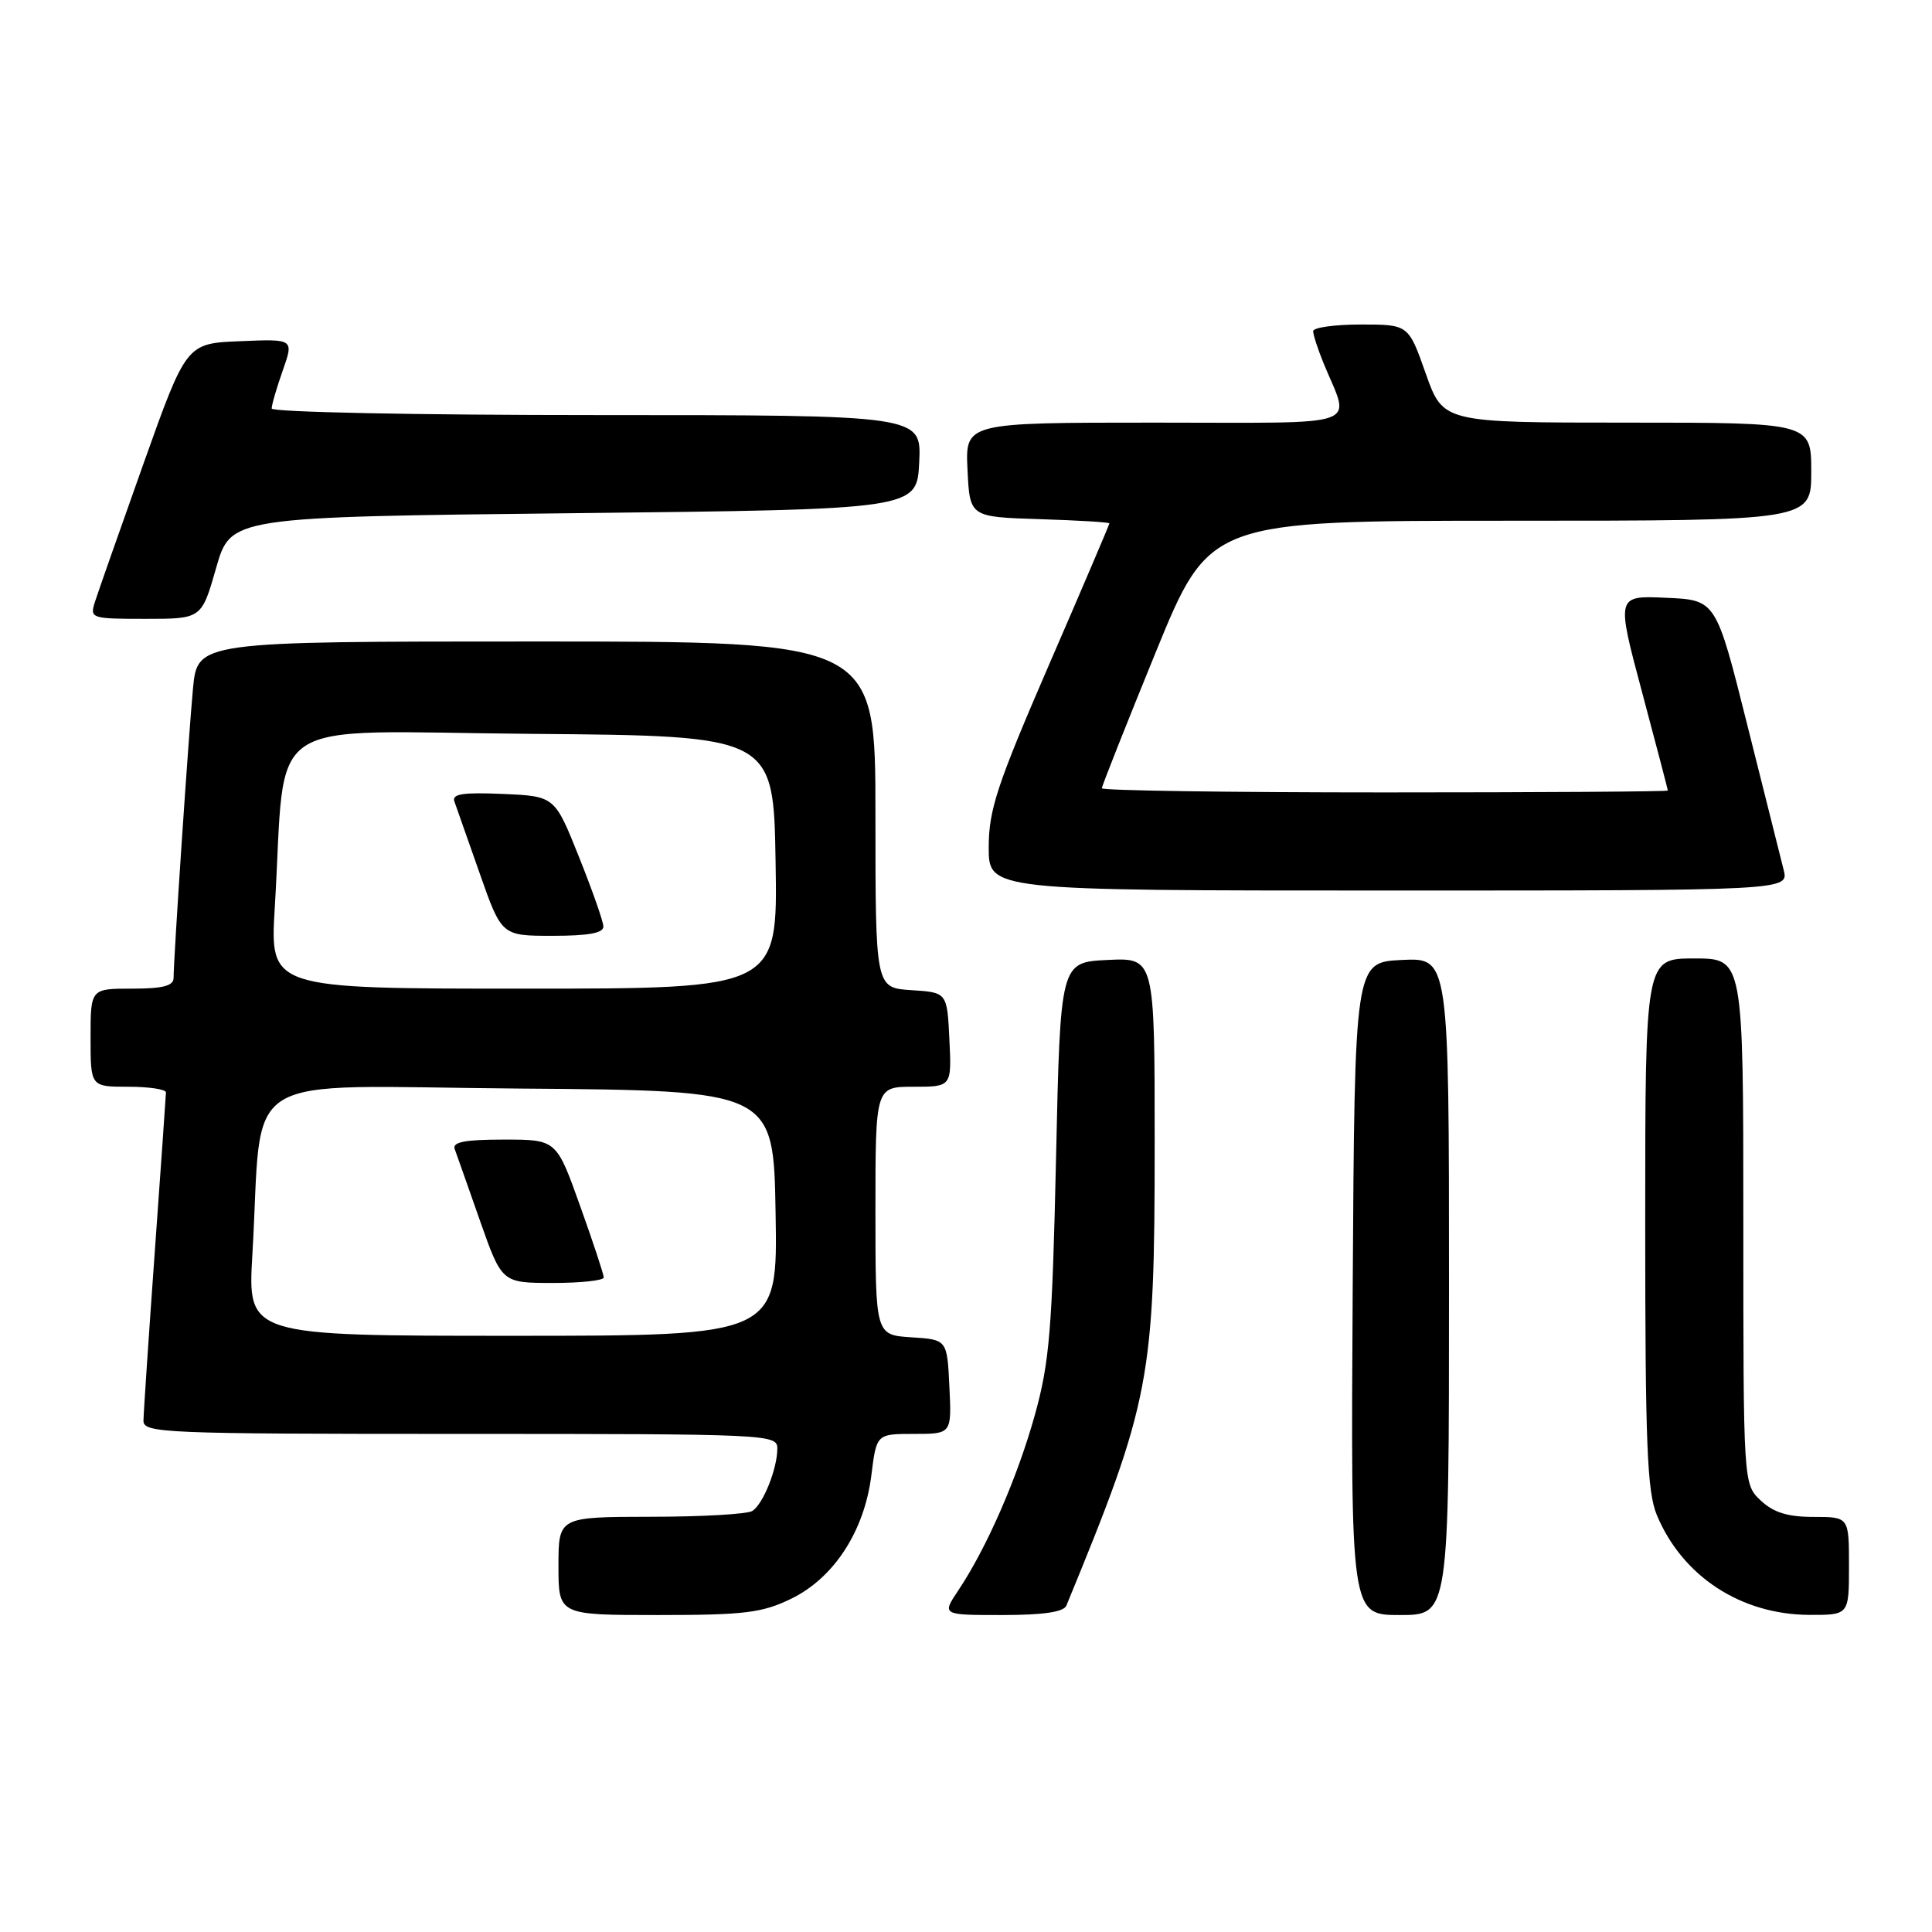 <?xml version="1.0" encoding="UTF-8" standalone="no"?>
<!DOCTYPE svg PUBLIC "-//W3C//DTD SVG 1.1//EN" "http://www.w3.org/Graphics/SVG/1.1/DTD/svg11.dtd" >
<svg xmlns="http://www.w3.org/2000/svg" xmlns:xlink="http://www.w3.org/1999/xlink" version="1.1" viewBox="0 0 256 256">
 <g >
 <path fill="currentColor"
d=" M 104.80 211.86 C 110.50 209.10 114.53 202.90 115.46 195.48 C 116.14 190.00 116.14 190.00 121.12 190.00 C 126.10 190.00 126.10 190.00 125.80 183.75 C 125.50 177.50 125.50 177.50 120.75 177.20 C 116.00 176.89 116.00 176.89 116.00 160.45 C 116.00 144.00 116.00 144.00 121.05 144.00 C 126.10 144.00 126.10 144.00 125.80 137.75 C 125.50 131.50 125.50 131.50 120.75 131.20 C 116.00 130.89 116.00 130.89 116.00 107.95 C 116.00 85.00 116.00 85.00 71.08 85.00 C 26.16 85.00 26.16 85.00 25.57 91.25 C 24.97 97.67 23.00 127.04 23.00 129.58 C 23.00 130.63 21.59 131.00 17.50 131.00 C 12.00 131.00 12.00 131.00 12.00 137.50 C 12.00 144.00 12.00 144.00 17.00 144.00 C 19.75 144.00 21.99 144.34 21.99 144.75 C 21.98 145.16 21.31 154.72 20.50 166.00 C 19.69 177.28 19.02 187.29 19.01 188.25 C 19.00 189.89 21.66 190.00 61.00 190.00 C 101.86 190.00 103.00 190.05 103.00 191.93 C 103.00 194.61 101.12 199.30 99.69 200.21 C 99.03 200.63 92.99 200.98 86.25 200.98 C 74.00 201.00 74.00 201.00 74.00 207.50 C 74.00 214.00 74.00 214.00 87.18 214.00 C 98.62 214.00 100.96 213.72 104.80 211.86 Z  M 141.30 212.75 C 152.45 185.67 153.00 182.79 153.00 151.49 C 153.00 126.90 153.00 126.90 146.75 127.20 C 140.50 127.50 140.50 127.50 139.93 153.50 C 139.42 176.21 139.07 180.51 137.12 187.50 C 134.82 195.77 130.75 205.10 126.97 210.75 C 124.80 214.00 124.80 214.00 132.79 214.00 C 138.25 214.00 140.95 213.60 141.30 212.75 Z  M 192.00 170.45 C 192.00 126.90 192.00 126.90 185.75 127.20 C 179.50 127.50 179.50 127.50 179.24 170.75 C 178.98 214.00 178.98 214.00 185.49 214.00 C 192.00 214.00 192.00 214.00 192.00 170.45 Z  M 245.00 207.50 C 245.00 201.00 245.00 201.00 240.31 201.00 C 236.88 201.00 235.01 200.42 233.31 198.83 C 231.00 196.65 231.00 196.65 231.00 161.83 C 231.00 127.00 231.00 127.00 224.50 127.00 C 218.00 127.00 218.00 127.00 218.00 162.03 C 218.00 191.44 218.25 197.66 219.55 200.78 C 222.94 208.88 230.68 213.94 239.75 213.98 C 245.00 214.00 245.00 214.00 245.00 207.50 Z  M 236.34 115.25 C 235.96 113.74 233.79 105.08 231.51 96.00 C 227.38 79.50 227.38 79.50 220.77 79.21 C 214.16 78.91 214.16 78.91 217.58 91.71 C 219.46 98.74 220.99 104.61 221.00 104.75 C 221.00 104.89 204.12 105.00 183.50 105.00 C 162.88 105.00 146.00 104.75 146.00 104.45 C 146.00 104.16 149.21 96.06 153.13 86.45 C 160.26 69.00 160.26 69.00 200.13 69.00 C 240.00 69.00 240.00 69.00 240.00 62.50 C 240.00 56.00 240.00 56.00 215.61 56.00 C 191.22 56.00 191.22 56.00 188.92 49.50 C 186.63 43.00 186.63 43.00 180.32 43.00 C 176.84 43.00 174.00 43.40 174.00 43.88 C 174.00 44.36 174.62 46.27 175.38 48.13 C 178.94 56.83 181.29 56.00 153.02 56.00 C 127.90 56.00 127.90 56.00 128.20 62.25 C 128.50 68.50 128.50 68.50 137.75 68.79 C 142.84 68.95 147.00 69.20 147.00 69.35 C 147.00 69.50 143.41 77.92 139.01 88.06 C 132.12 103.98 131.02 107.28 131.01 112.25 C 131.00 118.00 131.00 118.00 184.02 118.00 C 237.04 118.00 237.04 118.00 236.34 115.25 Z  M 28.64 75.25 C 30.57 68.50 30.57 68.50 76.04 68.00 C 121.50 67.50 121.50 67.50 121.80 61.25 C 122.10 55.00 122.10 55.00 79.05 55.00 C 55.14 55.00 36.00 54.61 36.00 54.13 C 36.00 53.64 36.66 51.38 37.47 49.08 C 38.94 44.91 38.94 44.91 31.82 45.21 C 24.69 45.50 24.69 45.50 18.98 61.53 C 15.84 70.35 12.96 78.56 12.57 79.78 C 11.89 81.94 12.08 82.00 19.29 82.00 C 26.71 82.00 26.71 82.00 28.64 75.25 Z  M 33.44 166.25 C 34.90 141.36 30.75 143.94 68.85 144.24 C 102.50 144.50 102.50 144.50 102.77 160.75 C 103.05 177.00 103.05 177.00 67.93 177.00 C 32.81 177.00 32.81 177.00 33.44 166.25 Z  M 80.00 169.27 C 80.00 168.87 78.59 164.59 76.86 159.77 C 73.73 151.00 73.73 151.00 66.76 151.00 C 61.60 151.00 59.91 151.33 60.25 152.25 C 60.50 152.94 62.01 157.21 63.60 161.75 C 66.50 169.99 66.50 169.99 73.25 170.00 C 76.96 170.00 80.00 169.67 80.00 169.27 Z  M 36.41 120.25 C 37.98 94.28 34.06 96.94 70.37 97.24 C 102.50 97.50 102.50 97.50 102.77 114.25 C 103.05 131.00 103.05 131.00 69.40 131.00 C 35.76 131.00 35.76 131.00 36.41 120.25 Z  M 79.95 122.75 C 79.93 122.06 78.46 117.90 76.70 113.50 C 73.50 105.50 73.50 105.50 66.62 105.20 C 61.32 104.97 59.85 105.20 60.21 106.20 C 60.47 106.92 61.98 111.21 63.57 115.75 C 66.47 124.00 66.47 124.00 73.23 124.00 C 78.01 124.00 79.99 123.63 79.95 122.75 Z "/>
</g>
</svg>